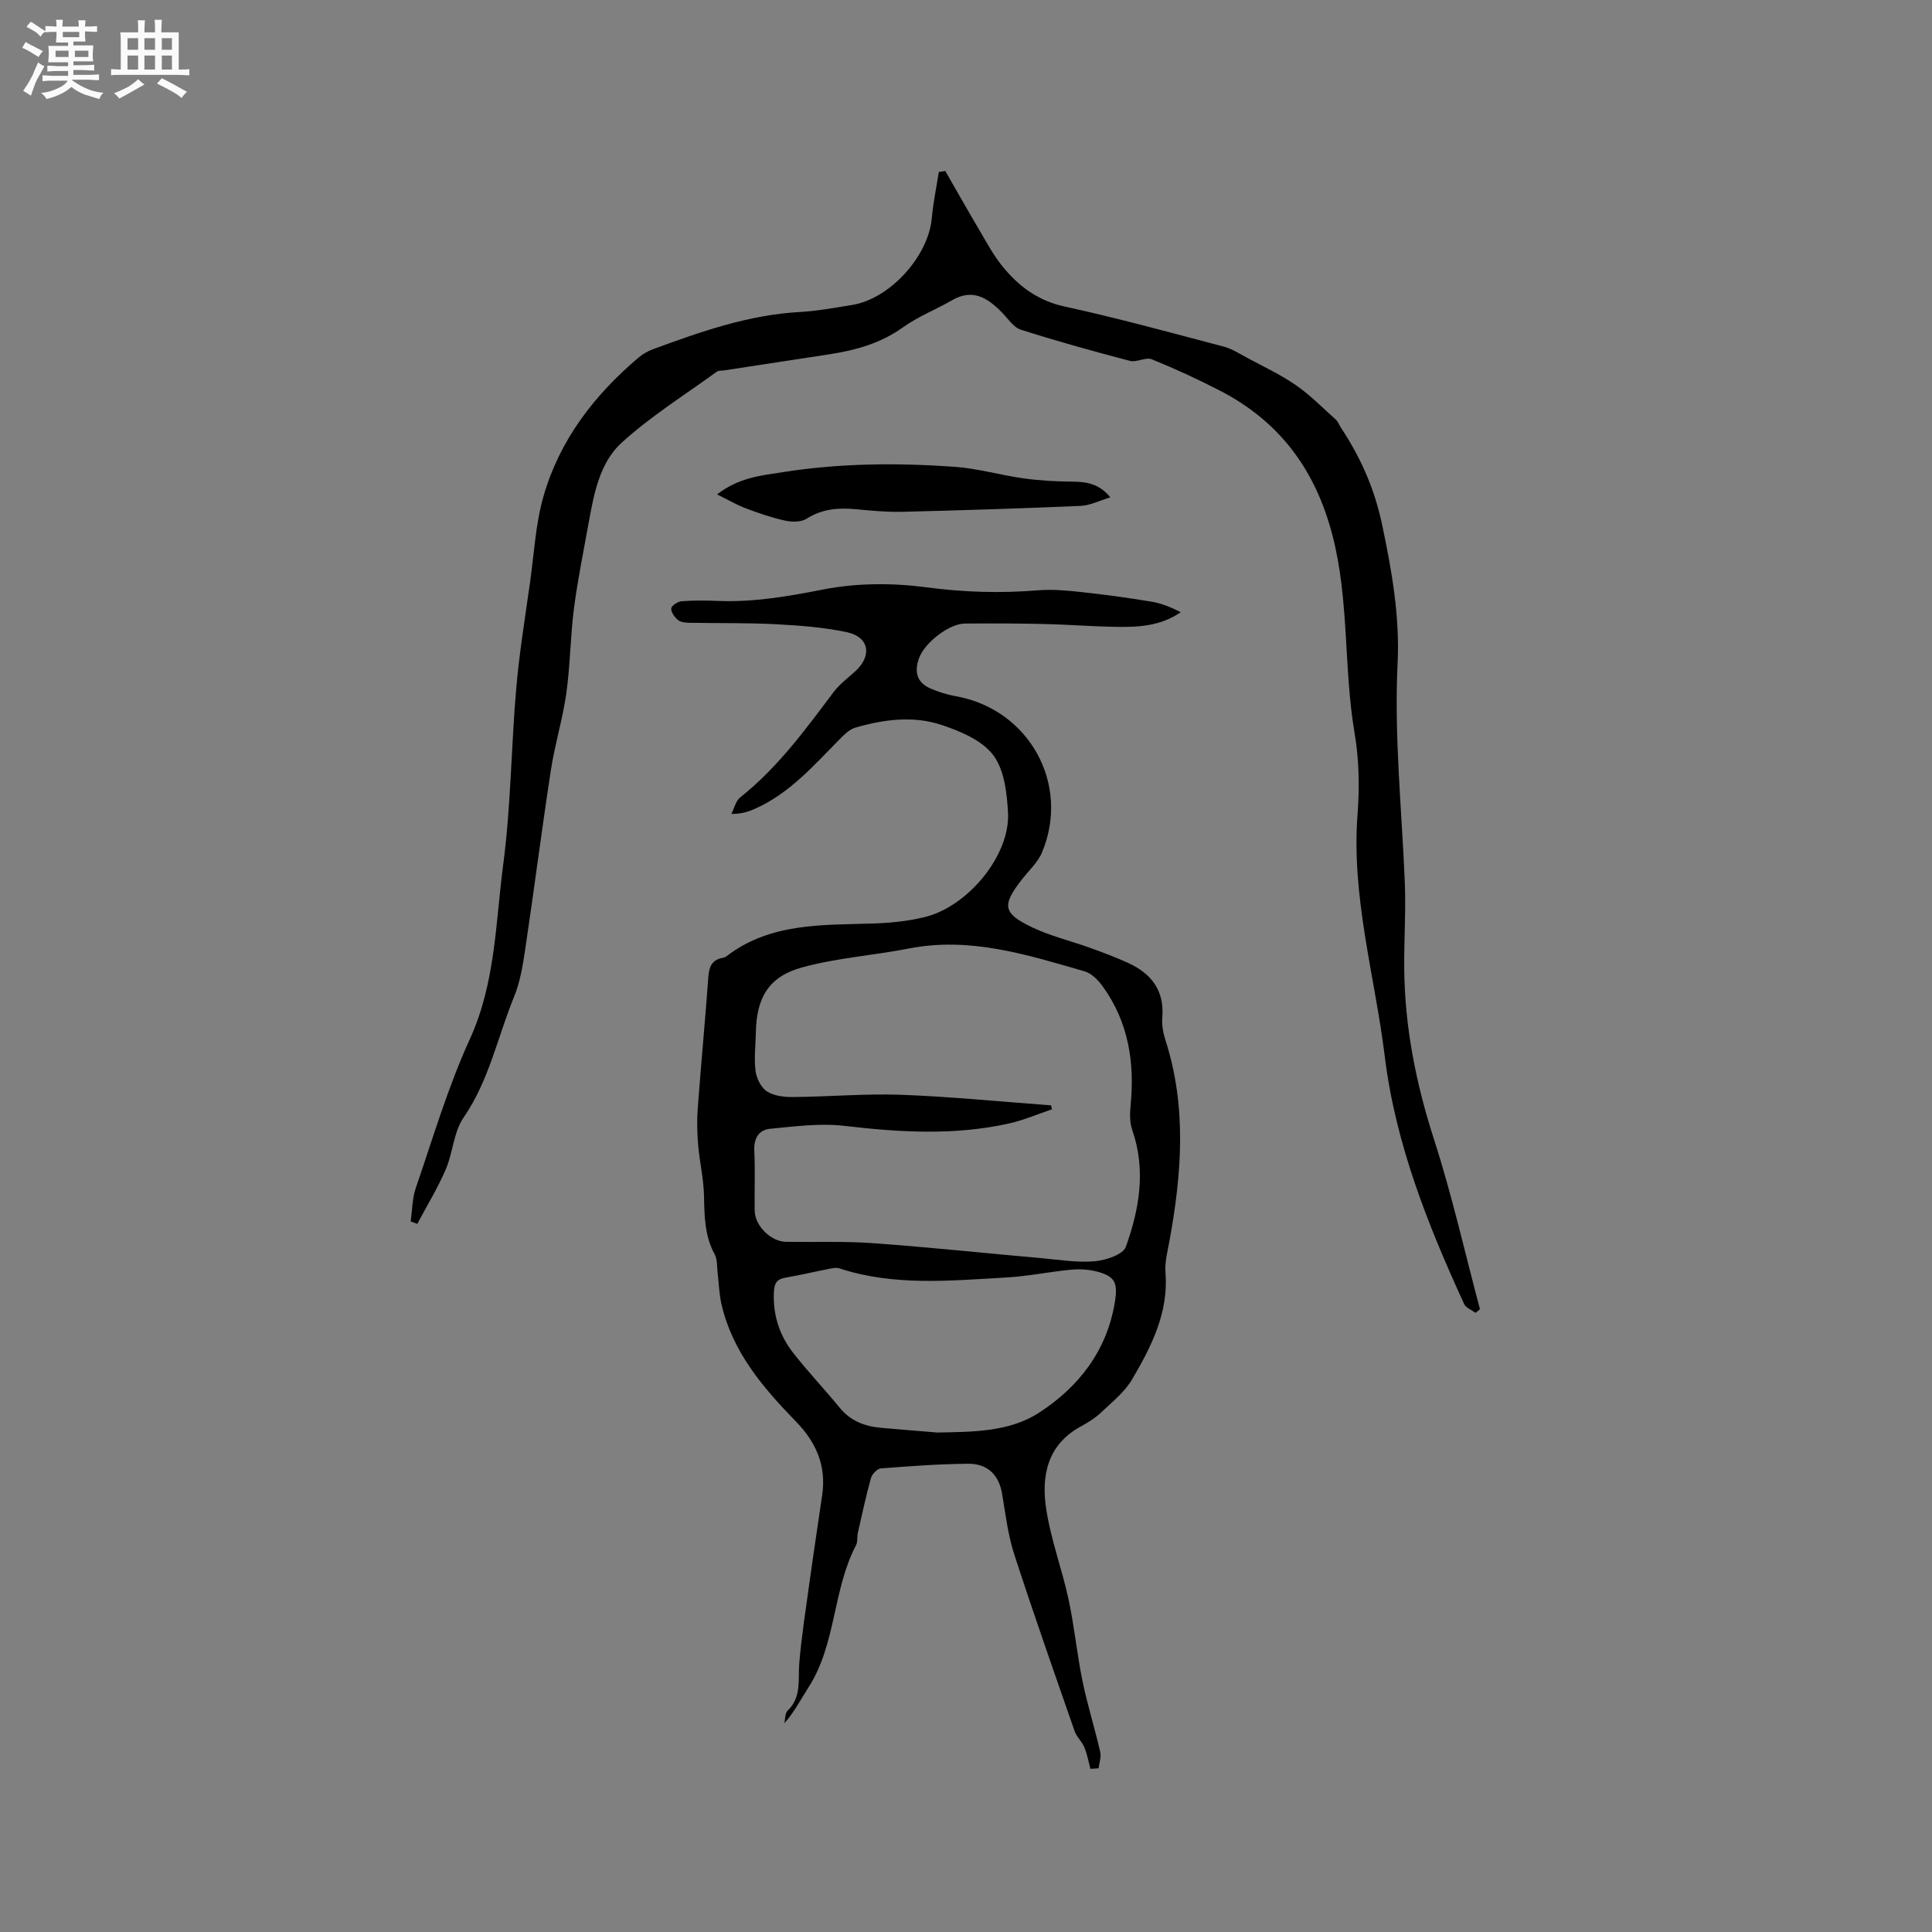 <svg enable-background="new 0 0 400 400" viewBox="0 0 400 400" xmlns="http://www.w3.org/2000/svg"><rect x="0" y="0" width="400" height="400" fill="#808080" stroke="none"/><path d="m6.8 9.5c.6.3 1.3.7 2.1 1.1-.4.4-.7.8-.9 1.2-.7-.4-1.3-.8-1.8-1.1s-1.1-.6-1.6-.8c.2-.4.5-.8.7-1.2.4.2.8.5 1.5.8zm.9 6.9c-.3.6-.5 1.1-.7 1.7s-.4 1.1-.6 1.7c-.6-.4-1.1-.7-1.6-1 .7-1 1.2-1.8 1.5-2.4.3-.5.6-1.1.8-1.7.3-.6.5-1.2.8-1.8.3.3.8.6 1.3.8-.7 1.3-1.2 2.2-1.5 2.7zm.1-11c.4.3 1 .7 1.7 1.1-.5.2-.8.6-1.1 1.1-.5-.6-1-1-1.4-1.2s-.9-.6-1.5-.8c.2-.4.5-.7.9-1.1.5.3.9.6 1.4.9zm10.5 13.1c1 .4 2 .6 3.1.7-.4.4-.7.8-.8 1.3-.9-.2-1.9-.6-3-.9-1-.4-2-.9-2.8-1.6-.5.4-1.1.9-1.9 1.3s-1.9.9-3.3 1.2c-.1-.3-.5-.8-1.1-1.3 1 0 2.1-.3 3.2-.8 1.2-.5 1.9-1 2.3-1.7h-3.2c-.4 0-1 0-2 .1v-1.2c1 0 1.7.1 2 .1h3.3v-1h-2.3c-.2 0-.9 0-2 .1v-1.2c1.2 0 1.9.1 2 .1h2.3v-.8h-4.1c0-.7.1-1.2.1-1.6 0-.5 0-1.1-.1-1.8h4.1v-.7h-2.5c0-.6.1-1.1.1-1.6v-.6h-.5c-.4 0-1 0-1.8.1v-1.3c1.2 0 1.9.1 2.1.1h.2c0-.3 0-.8-.1-1.4h1.4c0 .6-.1 1-.1 1.4h3.4c0-.4 0-.8-.1-1.3h1.5c0 .4-.1.9-.1 1.3.7 0 1.5 0 2.5-.1v1.2c-1 0-1.8-.1-2.5-.1v.6c0 .3 0 .8.1 1.5h-2.5v.8h4.1c0 .7-.1 1.3-.1 1.8s0 1 .1 1.5h-4.1v.8h1.4c.8 0 1.8 0 2.9-.1v1.2c-1 0-1.9-.1-2.8-.1h-1.5v1h3.2c.3 0 1 0 2.1-.1v1.2c-1.1 0-1.8-.1-2.1-.1h-3.4l-.1.1c1.4 1 2.4 1.5 3.4 1.9zm-4.1-6.7v-1.3h-2.7v1.3zm2.2-4.1v-1.1h-3.4v1.1zm1.9 4.1v-1.3h-2.8v1.3z" fill="#fafafb"/><path d="m37 6.7v2.3 5.4c1 0 1.8 0 2.2-.1v1.3c-.6 0-1.5-.1-2.5-.1h-11.9c-.7 0-1.3 0-1.8.1v-1.3c.5 0 1.1.1 2 .1v-5.2c0-1 0-1.8-.1-2.5h3.7c0-1.3 0-2.1-.1-2.5h1.5c0 .4-.1 1.3-.1 2.5h2.2c0-1.2 0-2.1-.1-2.6h1.5c0 .4-.1 1.3-.1 2.6zm-12.3 13.7c-.3-.4-.7-.8-1.1-1.1 1.1-.4 2.1-.9 2.9-1.3.8-.5 1.5-1 2.1-1.6.4.4.9.8 1.3 1.1-2.5 1.4-4.2 2.4-5.2 2.9zm3.9-10.1v-2.4h-2.2v2.4zm0 4.1v-2.9h-2.2v2.9zm3.5-4.1v-2.4h-2.2v2.4zm0 4.1v-2.9h-2.2v2.9zm.4 2.9 1-1.1c.6.3 1.4.7 2.5 1.3s2 1.1 2.7 1.5c-.4.4-.8.8-1.1 1.3-.8-.8-2.5-1.7-5.1-3zm3.1-7v-2.4h-2.1v2.4zm0 4.1v-2.9h-2.1v2.9z" fill="#fafafb"/><g fill="#000001"><path d="m225.76 366.22c-.4-1.49-.67-3.04-1.26-4.46-.49-1.19-1.59-2.14-2.01-3.34-4.24-12.19-8.53-24.36-12.51-36.64-1.29-3.99-1.8-8.26-2.49-12.43-.68-4.09-3.1-6.34-7.09-6.3-6.02.06-12.04.5-18.04.97-.75.06-1.81 1.18-2.04 2-1.04 3.76-1.86 7.58-2.72 11.38-.19.82.01 1.8-.36 2.5-4.88 9.3-4.08 20.5-9.88 29.5-1.59 2.46-2.91 5.1-4.97 7.38.21-.89.12-2.08.68-2.61 2.94-2.82 2.12-6.39 2.41-9.83.47-5.56 1.34-11.09 2.1-16.62.84-6.08 1.77-12.14 2.65-18.22.87-6.01-1.23-10.86-5.42-15.17-6.83-7.02-13.19-14.44-15.45-24.37-.47-2.04-.51-4.18-.77-6.28-.17-1.35-.03-2.89-.64-4.02-2.06-3.81-2.11-7.85-2.19-12.01-.07-3.56-.92-7.09-1.22-10.65-.21-2.5-.27-5.04-.08-7.54.68-9.09 1.54-18.17 2.2-27.26.15-2.05.73-3.44 2.87-3.87.31-.06.64-.16.88-.35 9.08-6.96 19.79-6.44 30.36-6.78 3.58-.11 7.21-.48 10.68-1.33 9-2.19 17.69-12.83 17.25-21.55-.21-4.11-.76-8.94-3.07-11.99-2.32-3.07-6.82-4.95-10.73-6.25-5.84-1.94-11.97-1.14-17.84.58-1.21.35-2.28 1.45-3.22 2.39-5.36 5.43-10.39 11.24-17.58 14.42-1.34.59-2.74 1.05-4.83 1.04.59-1.16.89-2.69 1.82-3.42 7.75-6.14 13.49-14.02 19.35-21.82 1.25-1.66 3.02-2.94 4.57-4.38 3.42-3.17 2.76-7.01-1.79-7.99-4.82-1.03-9.82-1.4-14.77-1.66-5.91-.31-11.84-.19-17.75-.3-.83-.02-1.85-.07-2.43-.53-.72-.57-1.5-1.62-1.46-2.43.03-.56 1.36-1.44 2.16-1.5 2.53-.2 5.09-.16 7.63-.06 7.34.28 14.43-.95 21.65-2.37 6.92-1.36 14.39-1.39 21.41-.45 7.75 1.03 15.33 1.25 23.06.62 2.91-.24 5.89.02 8.81.34 4.93.53 9.84 1.2 14.73 2.01 2.08.34 4.09 1.19 6.05 2.18-4.32 2.97-9.04 3.12-13.75 3.03-4.87-.09-9.74-.48-14.61-.59-5.45-.12-10.9-.15-16.35-.09-3.31.04-8.34 3.98-9.49 7.18-1.02 2.82-.44 5.07 2.43 6.29 1.64.7 3.38 1.25 5.13 1.56 15.17 2.67 23.85 18.15 17.91 32.35-.86 2.07-2.71 3.73-4.13 5.56-4.22 5.4-4.03 7.04 2.12 9.97 3.79 1.8 7.96 2.79 11.93 4.22 2.68.97 5.36 1.97 7.94 3.15 4.77 2.19 7.5 5.69 7.04 11.26-.13 1.54.17 3.21.65 4.7 4.44 13.76 3.38 27.61.85 41.5-.4 2.19-1.01 4.44-.84 6.61.66 8.32-2.92 15.32-6.88 22.09-1.55 2.65-4.16 4.73-6.45 6.9-1.21 1.15-2.7 2.07-4.18 2.88-7.02 3.82-8.24 10.32-7.17 17.2.97 6.29 3.26 12.36 4.61 18.6 1.2 5.56 1.73 11.26 2.87 16.83 1.02 4.97 2.55 9.82 3.69 14.77.24 1.04-.2 2.24-.33 3.37-.57.07-1.14.1-1.7.13zm-8.15-137.37c.06.27.12.55.18.82-2.94.99-5.82 2.25-8.83 2.92-11.32 2.54-22.68 1.85-34.12.51-5.04-.59-10.27.11-15.38.6-2.32.22-3.43 1.95-3.29 4.57.21 4.12 0 8.27.08 12.4.06 3.17 3.4 6.4 6.48 6.44 6.04.08 12.1-.15 18.11.28 11.6.84 23.16 2.07 34.75 3.1 3.68.33 7.41.95 11.05.64 2.3-.2 5.87-1.38 6.45-2.98 2.81-7.83 4.21-15.94 1.32-24.23-.55-1.58-.49-3.47-.32-5.18.85-8.82-.47-17.13-5.74-24.46-.94-1.31-2.32-2.75-3.78-3.17-11.88-3.43-23.72-7.22-36.42-4.73-7.35 1.44-14.93 1.94-22.12 3.92-6.93 1.91-9.42 6.33-9.54 13.5-.05 2.65-.4 5.33-.06 7.93.2 1.54 1.15 3.47 2.38 4.25 1.47.94 3.6 1.17 5.44 1.15 7.5-.07 15.01-.74 22.49-.46 10.3.39 20.58 1.43 30.87 2.18zm-23.54 67.74c7.27-.14 14.85-.1 20.98-4.06 8.2-5.29 14.12-12.79 15.77-22.95.66-4.04.03-5.39-3.92-6.37-1.7-.42-3.56-.49-5.31-.32-4.42.43-8.8 1.35-13.22 1.6-11.6.64-23.25 1.85-34.62-1.9-.56-.18-1.27-.05-1.88.07-3.11.61-6.2 1.34-9.33 1.88-1.66.29-2.2 1.11-2.3 2.76-.28 4.78 1.08 9.07 3.95 12.76 3.05 3.92 6.5 7.52 9.64 11.37 2.25 2.76 5.18 3.88 8.55 4.18 3.9.35 7.79.66 11.69.98z"/><path d="m85.02 252.87c.34-2.31.32-4.75 1.07-6.92 3.55-10.32 6.64-20.88 11.17-30.77 5.33-11.65 5.33-24.07 6.93-36.23 1.59-12.04 1.64-24.28 2.69-36.41.64-7.38 1.84-14.71 2.87-22.05.83-5.94 1.14-12.04 2.78-17.76 3.33-11.61 10.48-20.9 19.63-28.66.87-.74 1.93-1.36 3-1.75 9.89-3.65 19.81-7.14 30.5-7.73 3.58-.2 7.15-.87 10.71-1.44 7.87-1.25 15.85-10.08 16.55-18 .28-3.19.96-6.35 1.45-9.53.45-.07.89-.15 1.34-.22 2.38 4.14 4.73 8.31 7.16 12.42 1.45 2.45 2.81 5 4.59 7.21 3.36 4.17 7.35 7.21 12.94 8.43 11.06 2.4 21.99 5.42 32.95 8.3 1.68.44 3.24 1.45 4.8 2.29 3.41 1.84 6.97 3.49 10.14 5.69 2.99 2.07 5.58 4.72 8.31 7.17.45.41.66 1.08 1.01 1.61 4.1 6.19 6.96 12.61 8.55 20.15 2.01 9.53 3.67 19.01 3.2 28.6-.74 15.21.87 30.27 1.49 45.4.24 5.92-.17 11.87-.12 17.8.1 12.15 2.43 23.85 6.17 35.44 3.72 11.53 6.38 23.41 9.51 35.14-.3.25-.61.5-.91.76-.81-.6-2-1.03-2.37-1.84-7.53-16.4-14.2-33.18-16.42-51.19-2.06-16.72-6.97-33.12-5.64-50.26.43-5.55.31-11.29-.62-16.76-2.29-13.54-1.08-27.38-4.56-40.86-3.53-13.65-10.96-23.66-23.37-30.05-4.58-2.36-9.28-4.53-14.05-6.46-1.25-.51-3.13.69-4.51.33-7.57-1.98-15.12-4.08-22.58-6.45-1.54-.49-2.68-2.3-3.93-3.57-2.94-3-6.03-5.04-10.36-2.53-3.34 1.94-7.02 3.36-10.14 5.6-4.66 3.34-9.86 4.76-15.35 5.6-7.21 1.1-14.42 2.21-21.63 3.31-.52.08-1.16-.01-1.54.26-6.66 4.84-13.72 9.24-19.77 14.76-4.4 4.02-5.65 10.26-6.71 16.14-1.08 6.02-2.32 12.02-3.11 18.08-.76 5.85-.77 11.79-1.59 17.62-.75 5.33-2.37 10.54-3.19 15.87-1.88 12.24-3.44 24.53-5.27 36.78-.51 3.42-1.04 6.96-2.34 10.13-3.43 8.36-5.18 17.38-10.47 25.06-2.07 3-2.2 7.27-3.7 10.75-1.67 3.88-3.9 7.52-5.89 11.27-.46-.18-.91-.35-1.37-.53z"/><path d="m148.46 102.36c4.6-3.54 9.13-3.9 13.63-4.61 11.8-1.86 23.64-1.94 35.49-1.11 4.83.34 9.57 1.74 14.39 2.41 3.33.46 6.72.64 10.09.67 2.87.03 5.48.39 7.83 3.25-2.24.67-4.19 1.68-6.17 1.77-12.27.53-24.56.92-36.84 1.22-3.16.08-6.35-.21-9.51-.52-3.68-.36-7.1-.13-10.38 1.96-1.12.72-3.02.7-4.43.39-2.76-.6-5.46-1.53-8.11-2.53-1.9-.71-3.67-1.76-5.99-2.9z"/></g></svg>